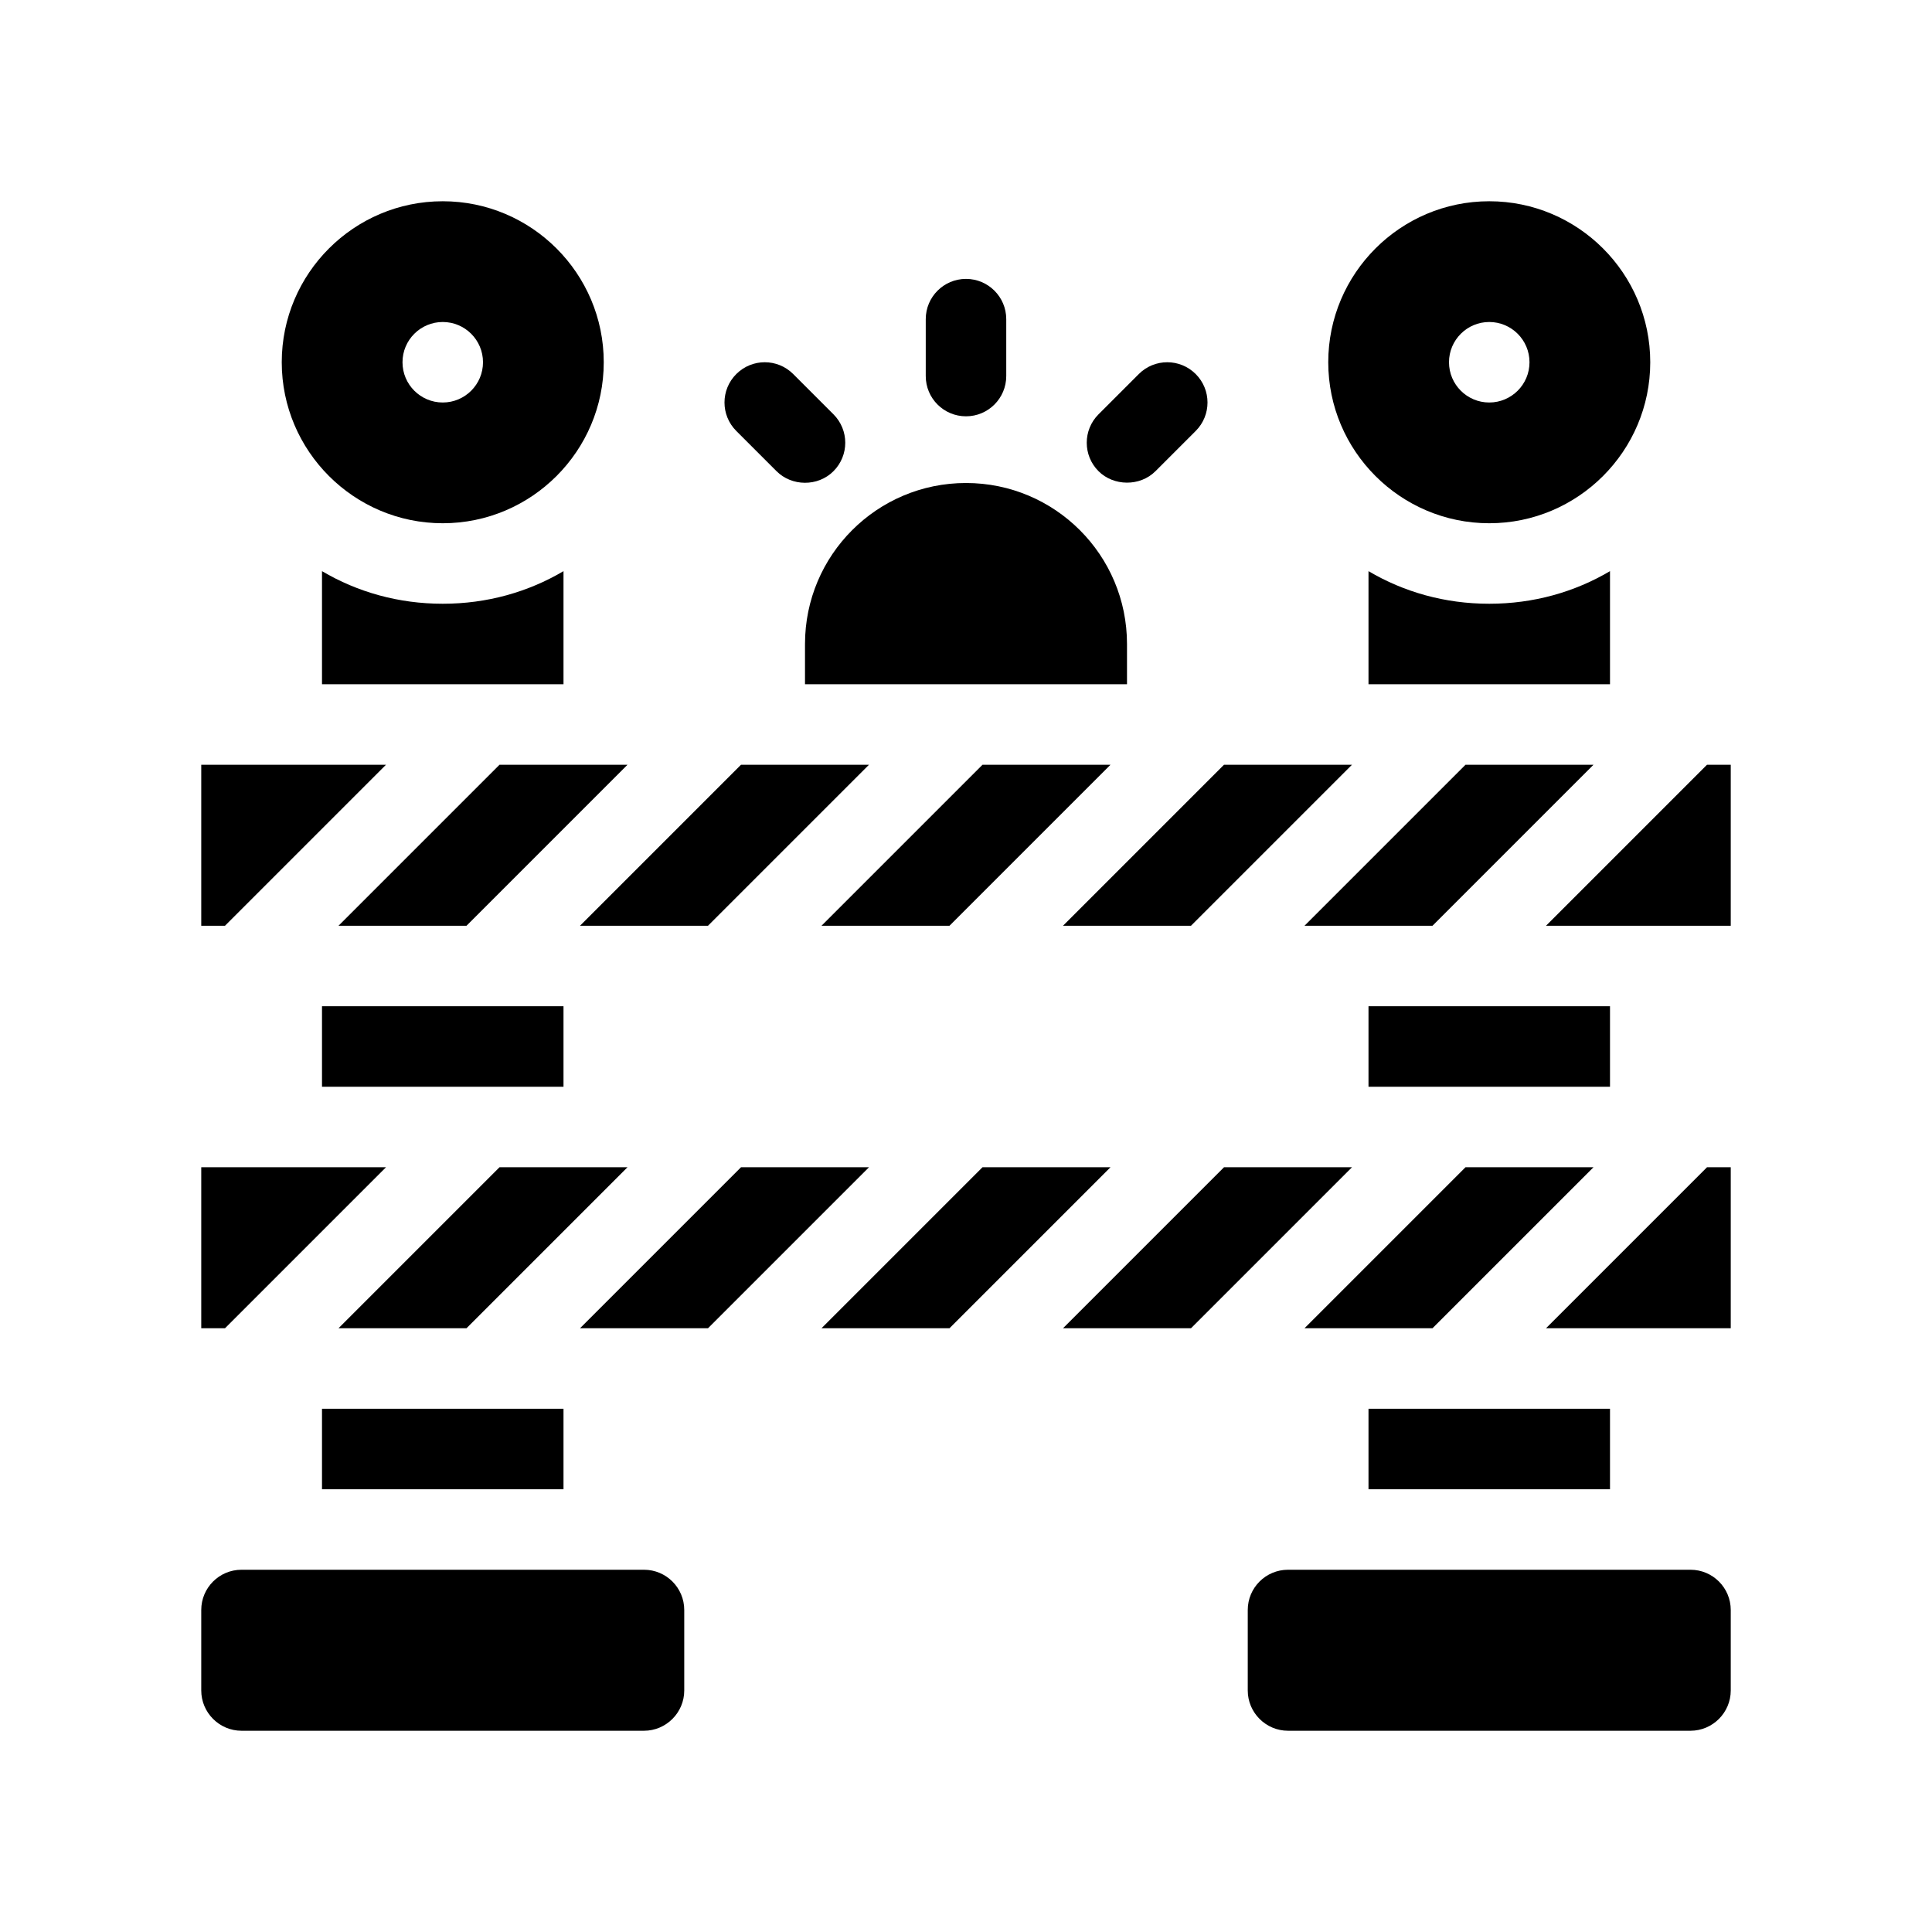 <?xml version="1.0" encoding="utf-8"?>
<!-- Generator: Adobe Illustrator 27.3.1, SVG Export Plug-In . SVG Version: 6.00 Build 0)  -->
<svg version="1.1" id="Glyph" xmlns="http://www.w3.org/2000/svg" xmlns:xlink="http://www.w3.org/1999/xlink" x="0px" y="0px"
	 viewBox="0 0 48 48" enable-background="new 0 0 48 48" xml:space="preserve">
<g>
	<polygon points="9.59,19 5,19 5,23 5.59,23 	"/>
	<path d="M11,15c-1.1,0-2.12-0.29-3-0.81V17h6v-2.81C13.12,14.71,12.1,15,11,15z"/>
	<polygon points="8.41,23 11.59,23 15.59,19 12.41,19 	"/>
	<polygon points="21.59,19 18.41,19 14.41,23 17.59,23 	"/>
	<polygon points="9.59,29 5,29 5,33 5.59,33 	"/>
	<rect x="8" y="25" width="6" height="2"/>
	<polygon points="12.41,29 8.41,33 11.59,33 15.59,29 	"/>
	<rect x="8" y="35" width="6" height="2"/>
	<path d="M16,39H6c-0.552,0-1,0.448-1,1v2c0,0.55,0.45,1,1,1h10c0.55,0,1-0.45,1-1v-2
		C17,39.448,16.552,39,16,39z"/>
	<polygon points="18.41,29 14.41,33 17.59,33 21.59,29 	"/>
	<polygon points="27.59,19 24.41,19 20.41,23 23.59,23 	"/>
	<path d="M20,17h8v-1c0-2.21-1.79-4-4-4s-4,1.79-4,4V17z"/>
	<polygon points="29.59,23 33.59,19 30.41,19 26.41,23 	"/>
	<path d="M40,14.19C39.12,14.71,38.1,15,37,15s-2.12-0.29-3-0.81V17h6V14.19z"/>
	<polygon points="36.41,19 32.41,23 35.59,23 39.59,19 	"/>
	<polygon points="42.41,19 38.41,23 43,23 43,19 	"/>
	<polygon points="30.41,29 26.41,33 29.59,33 33.59,29 	"/>
	<rect x="34" y="25" width="6" height="2"/>
	<polygon points="36.41,29 32.41,33 35.59,33 39.59,29 	"/>
	<polygon points="38.41,33 43,33 43,29 42.41,29 	"/>
	<rect x="34" y="35" width="6" height="2"/>
	<path d="M42,39H32c-0.552,0-1,0.448-1,1v2c0,0.55,0.45,1,1,1h10c0.55,0,1-0.45,1-1v-2
		C43,39.448,42.552,39,42,39z"/>
	<polygon points="24.41,29 20.41,33 23.59,33 27.59,29 	"/>
	<path d="M11,13c2.205,0,4-1.795,4-4c0-2.206-1.795-4-4-4S7,6.794,7,9C7,11.205,8.795,13,11,13z M11,8
		c0.552,0,1,0.448,1,1c0,0.552-0.448,1-1,1s-1-0.448-1-1C10,8.448,10.448,8,11,8z"/>
	<path d="M37,13c2.205,0,4-1.795,4-4c0-2.206-1.795-4-4-4s-4,1.794-4,4C33,11.205,34.795,13,37,13z M37,8
		c0.552,0,1,0.448,1,1c0,0.552-0.448,1-1,1s-1-0.448-1-1C36,8.448,36.448,8,37,8z"/>
	<path d="M19.293,11.707c0.377,0.377,1.024,0.39,1.414,0c0.391-0.391,0.391-1.023,0-1.414l-1-1
		c-0.391-0.391-1.023-0.391-1.414,0s-0.391,1.023,0,1.414C18.293,10.707,19.293,11.707,19.293,11.707z"
		/>
	<path d="M24,10.343c0.552,0,1-0.448,1-1V7.929c0-0.552-0.448-1-1-1s-1,0.448-1,1v1.415
		C23,9.896,23.448,10.343,24,10.343z"/>
	<path d="M28.707,11.707l1-1c0.391-0.391,0.391-1.023,0-1.414s-1.023-0.391-1.414,0l-1,1
		c-0.391,0.391-0.391,1.023,0,1.414C27.666,12.08,28.322,12.092,28.707,11.707z"/>
</g>
</svg>
